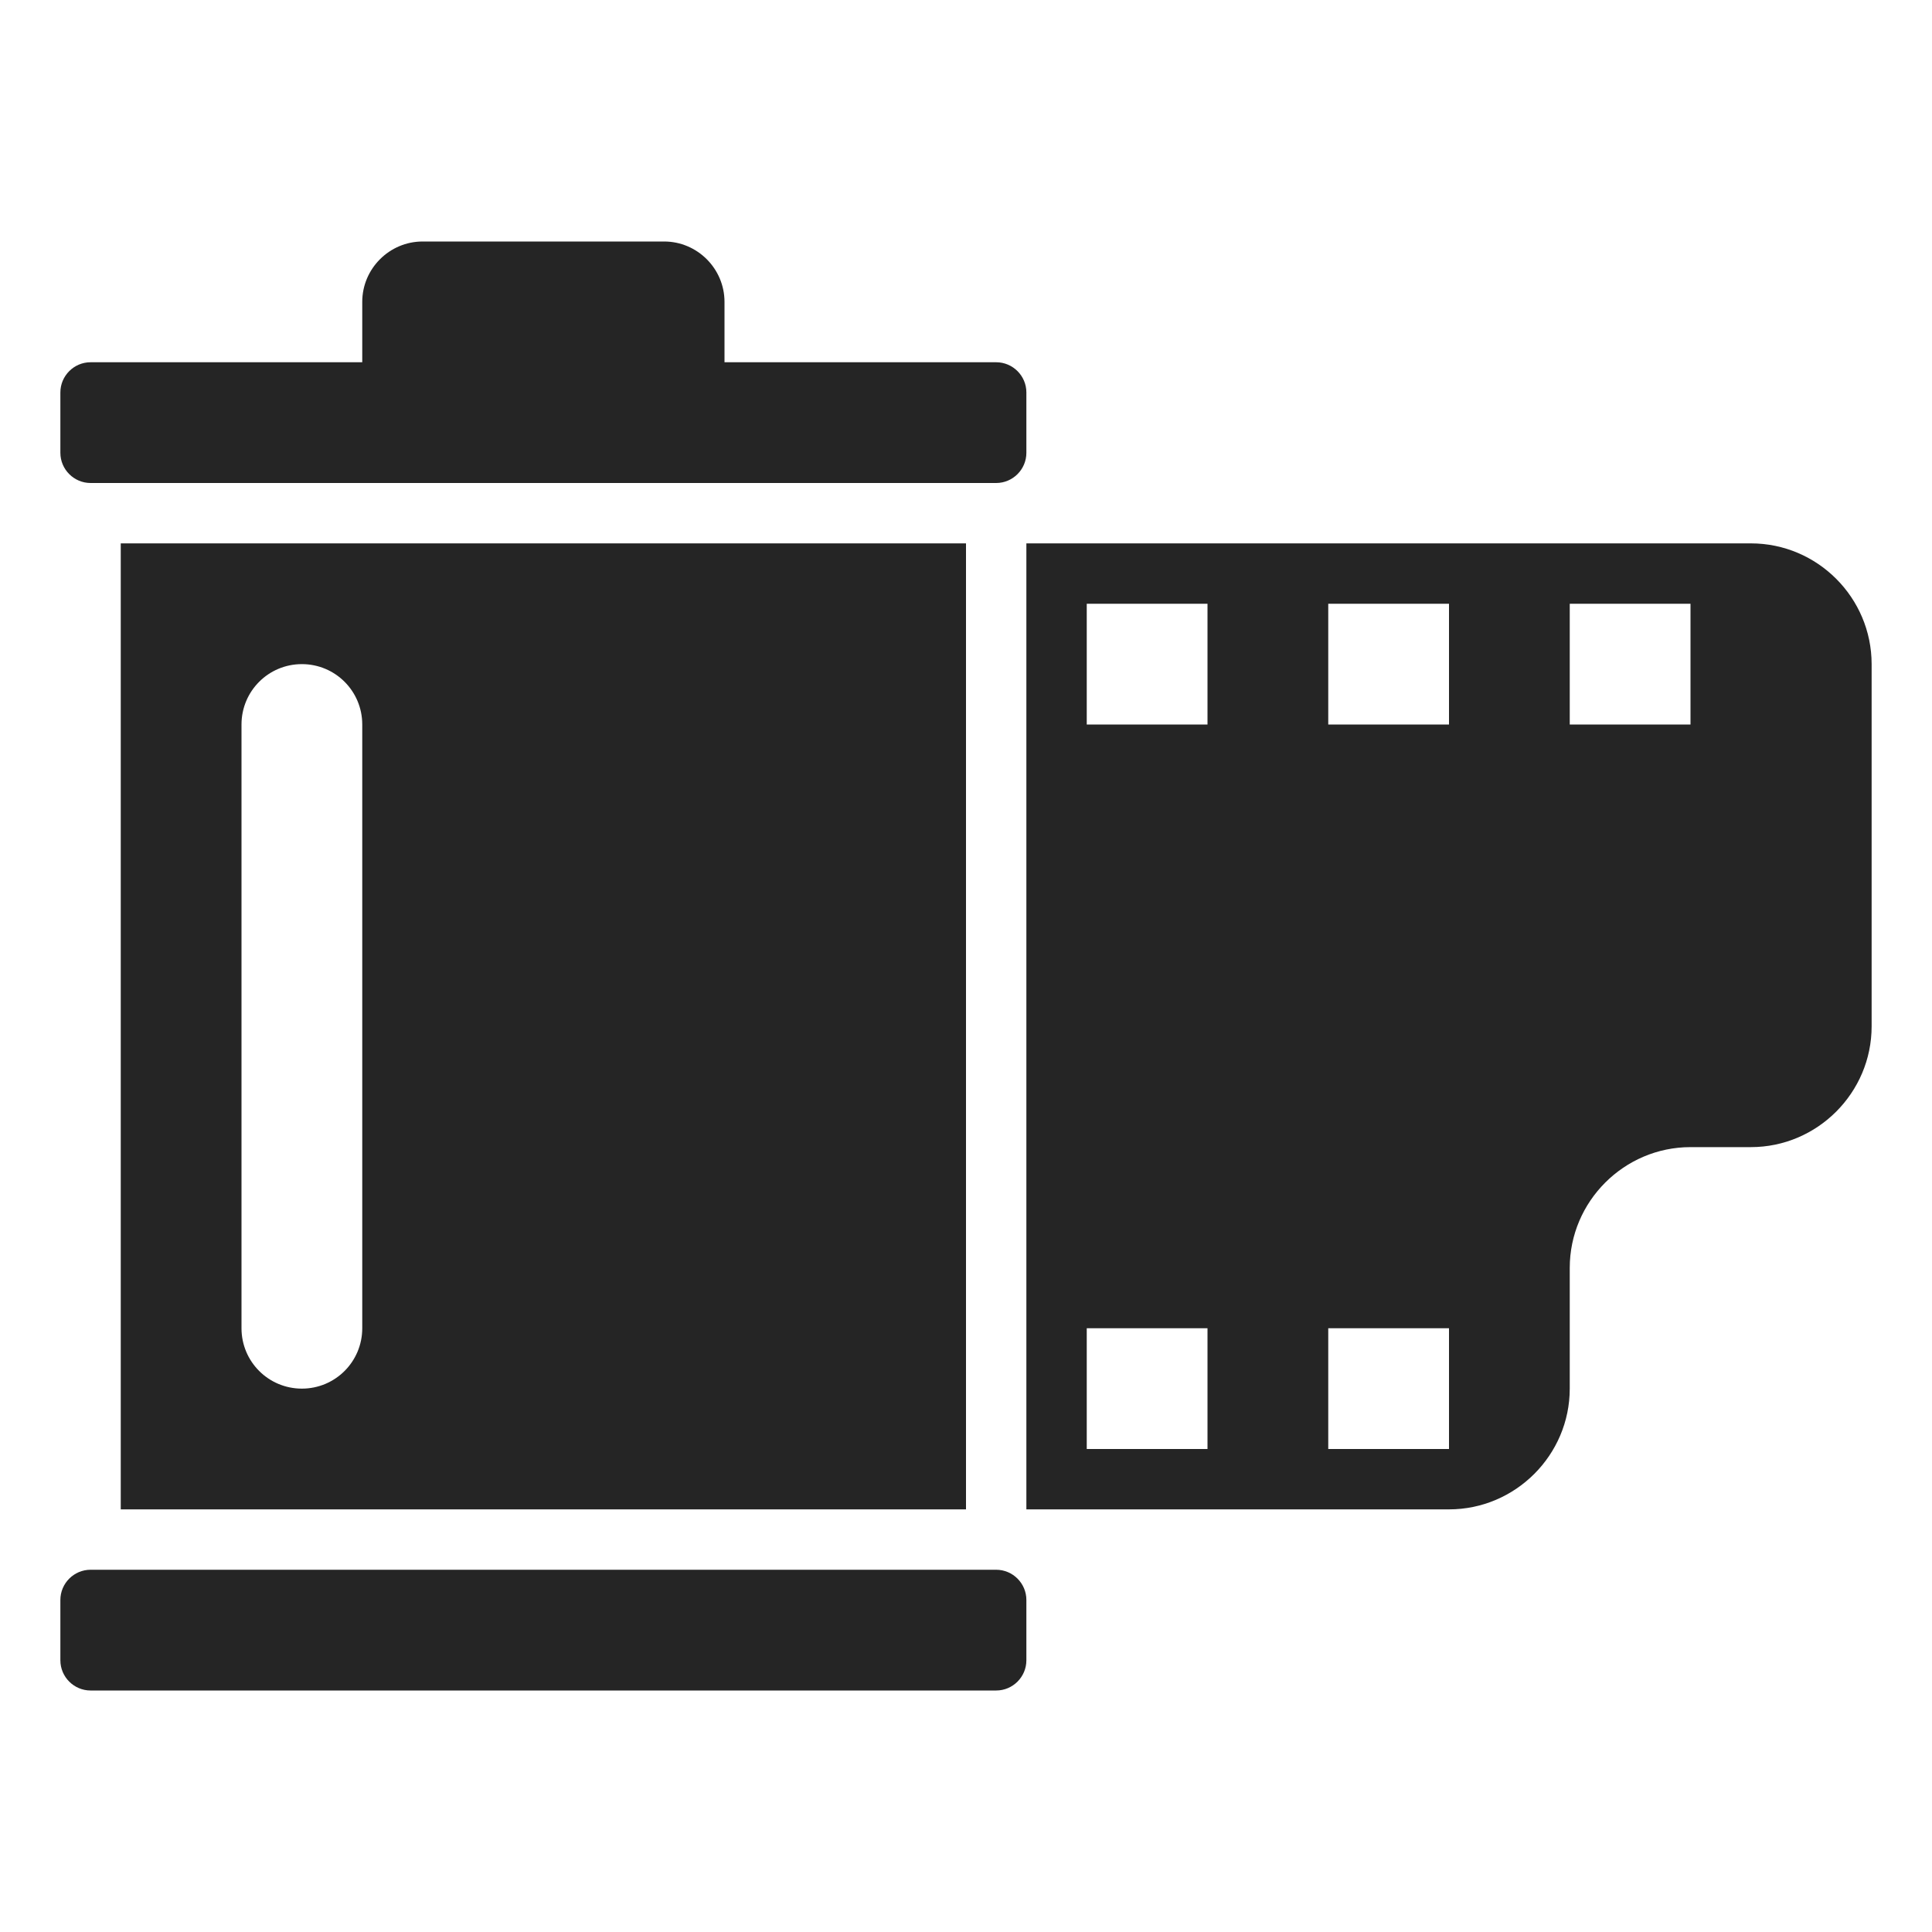 <?xml version="1.0" encoding="UTF-8"?>
<!DOCTYPE svg PUBLIC "-//W3C//DTD SVG 1.1//EN" "http://www.w3.org/Graphics/SVG/1.1/DTD/svg11.dtd">
<svg xmlns="http://www.w3.org/2000/svg" xml:space="preserve" width="1024px" height="1024px" shape-rendering="geometricPrecision" text-rendering="geometricPrecision" image-rendering="optimizeQuality" fill-rule="nonzero" clip-rule="evenodd" viewBox="0 0 10240 10240" xmlns:xlink="http://www.w3.org/1999/xlink">
	<title>film_cartridge icon</title>
	<desc>film_cartridge icon from the IconExperience.com O-Collection. Copyright by INCORS GmbH (www.incors.com).</desc>
	<path id="curve2" fill="#252525" d="M640 2880l4480 0 0 5120 -4480 0 0 -5120zm960 640c-177,0 -320,143 -320,320l0 3200c0,177 143,320 320,320 177,0 320,-143 320,-320l0 -3200c0,-177 -143,-320 -320,-320z"/>
	<path id="curve1" fill="#252525" d="M480 8320l4800 0c88,0 160,72 160,160l0 320c0,88 -72,160 -160,160l-4800 0c-88,0 -160,-72 -160,-160l0 -320c0,-88 72,-160 160,-160zm1440 -6400l0 -320c0,-176 144,-320 320,-320l1280 0c176,0 320,144 320,320l0 320 1440 0c88,0 160,72 160,160l0 320c0,88 -72,160 -160,160l-4800 0c-88,0 -160,-72 -160,-160l0 -320c0,-88 72,-160 160,-160l1440 0z"/>
	<path id="curve0" fill="#252525" d="M5440 2880l3840 0c353,0 640,288 640,640l0 1920c0,352 -288,640 -640,640l-320 0c-352,0 -640,288 -640,640l0 640c0,352 -288,640 -640,640l-2240 0 0 -5120zm1600 4160l0 640 640 0 0 -640 -640 0zm-1280 -3840l0 640 640 0 0 -640 -640 0zm1280 0l0 640 640 0 0 -640 -640 0zm1280 0l0 640 640 0 0 -640 -640 0zm-2560 3840l0 640 640 0 0 -640 -640 0z"/>
</svg>
